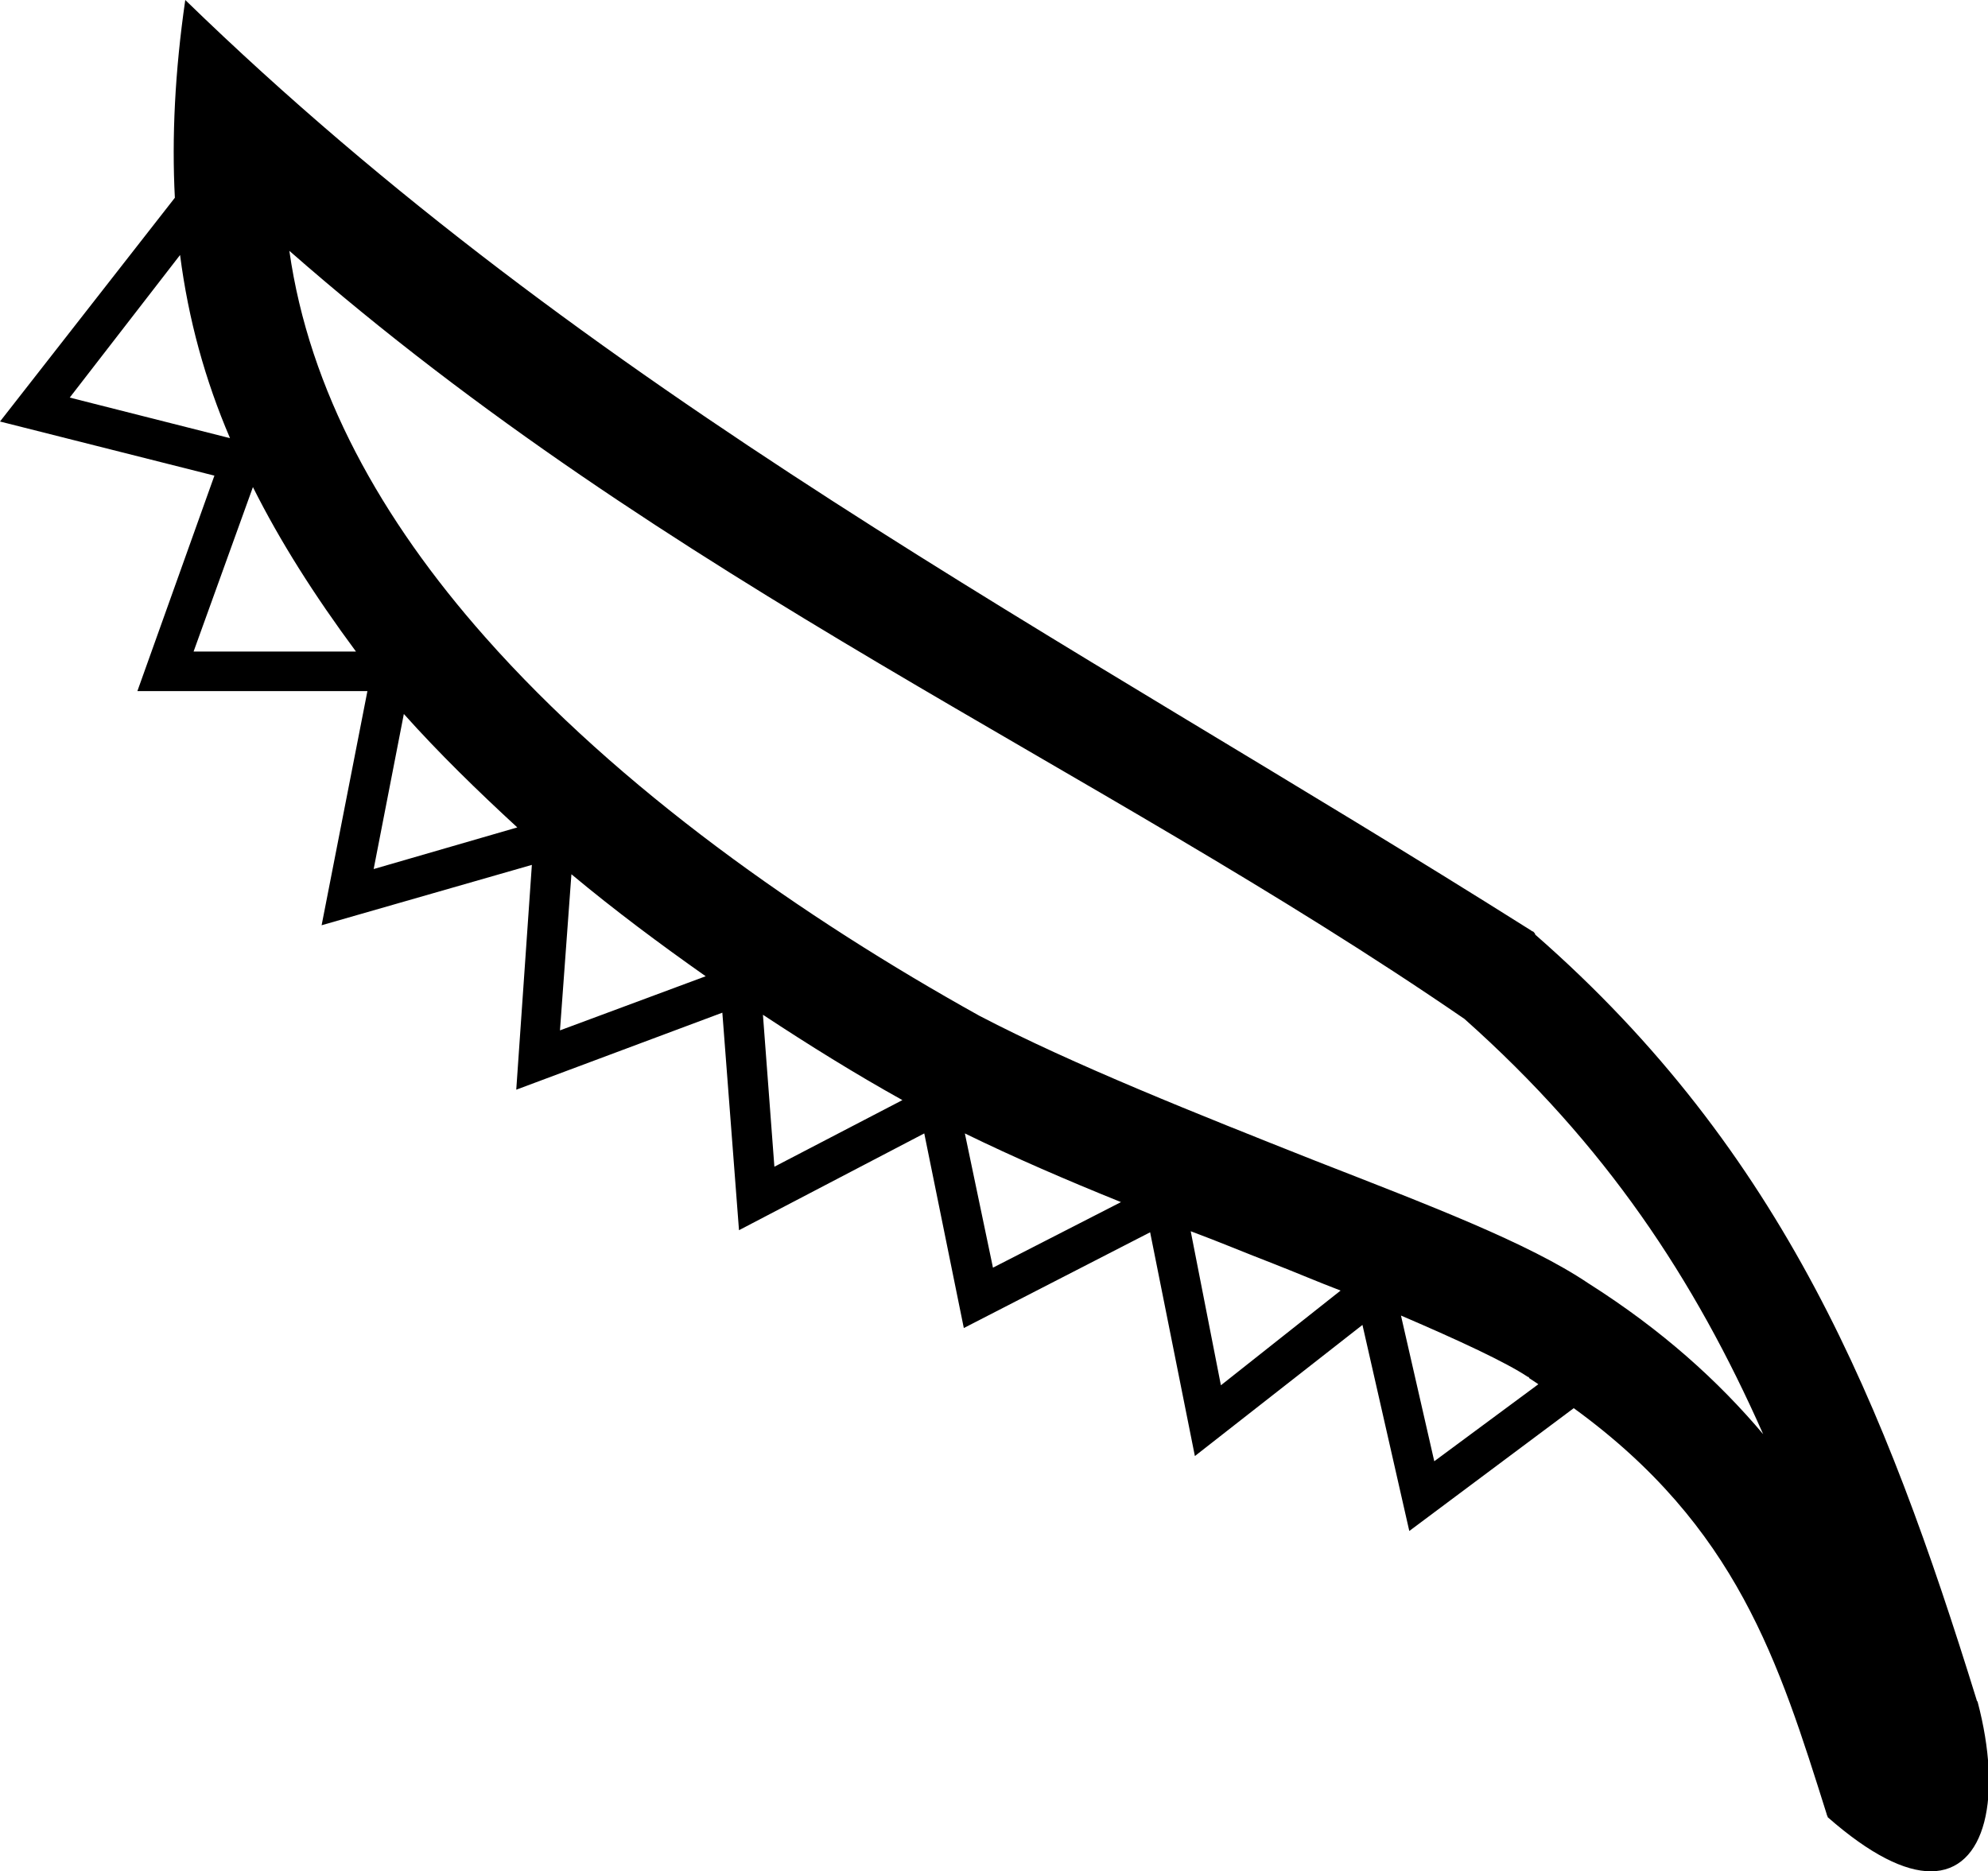 <?xml version='1.0' encoding ='UTF-8' standalone='yes'?>
<svg width='19.1' height='17.98' xmlns='http://www.w3.org/2000/svg' xmlns:xlink='http://www.w3.org/1999/xlink' xmlns:inkscape='http://www.inkscape.org/namespaces/inkscape'>
<path style='fill:#000000; stroke:none' d=' M 1.73 2.45  C 1.81 3.07 1.97 3.65 2.21 4.21  L 0.67 3.82  L 1.73 2.45  Z  M 2.43 4.68  C 2.69 5.2 3.02 5.72 3.42 6.26  L 1.86 6.26  L 2.43 4.68  Z  M 3.88 6.86  C 4.22 7.24 4.59 7.6 4.97 7.95  L 3.59 8.35  L 3.88 6.86  Z  M 5.49 8.4  C 5.91 8.75 6.34 9.07 6.78 9.38  L 5.38 9.9  L 5.49 8.4  Z  M 7.33 9.75  C 7.77 10.04 8.22 10.32 8.67 10.57  L 7.44 11.21  L 7.33 9.75  Z  M 9.27 10.89  C 9.74 11.12 10.25 11.34 10.77 11.55  L 9.54 12.18  L 9.27 10.89  Z  M 11.44 11.83  C 11.71 11.93 11.97 12.04 12.23 12.14  C 12.46 12.23 12.67 12.32 12.88 12.4  L 11.73 13.31  L 11.44 11.83  Z  M 2.78 2.41  C 6.43 5.61 10.49 7.33 14.07 9.79  C 15.43 11 16.28 12.29 16.94 13.78  C 16.51 13.27 15.97 12.78 15.26 12.33  C 14.68 11.94 13.73 11.58 12.63 11.15  C 11.52 10.71 10.31 10.23 9.41 9.76  C 7.72 8.82 5.95 7.58 4.66 6.12  C 3.66 4.99 2.97 3.75 2.78 2.41  Z  M 13.46 12.64  C 14.02 12.88 14.47 13.09 14.68 13.23  C 14.68 13.23 14.68 13.23 14.68 13.23  C 14.69 13.23 14.69 13.23 14.69 13.24  C 14.72 13.26 14.75 13.28 14.78 13.3  L 13.78 14.04  L 13.46 12.64  Z  M 1.78 0  C 1.68 0.69 1.65 1.32 1.68 1.9  L 0 4.05  L 2.06 4.57  L 1.32 6.64  L 3.53 6.64  L 3.09 8.89  L 5.11 8.31  L 4.96 10.47  L 6.94 9.73  L 7.1 11.82  L 8.88 10.89  L 9.26 12.76  L 11.05 11.84  L 11.48 13.99  L 13.09 12.73  L 13.54 14.71  L 15.12 13.53  C 16.69 14.67 17.09 15.97 17.55 17.43  C 17.55 17.44 17.56 17.45 17.56 17.46  C 17.97 17.82 18.3 17.98 18.55 17.98  C 19.08 17.98 19.24 17.26 19 16.35  L 19 16.35  C 19 16.35 18.99 16.34 18.99 16.33  C 18.11 13.49 17.14 11.07 14.75 8.98  C 14.75 8.97 14.74 8.96 14.73 8.95  C 14.72 8.95 14.71 8.94 14.71 8.94  C 10.16 6.07 5.68 3.79 1.78 0  Z '/></svg>

